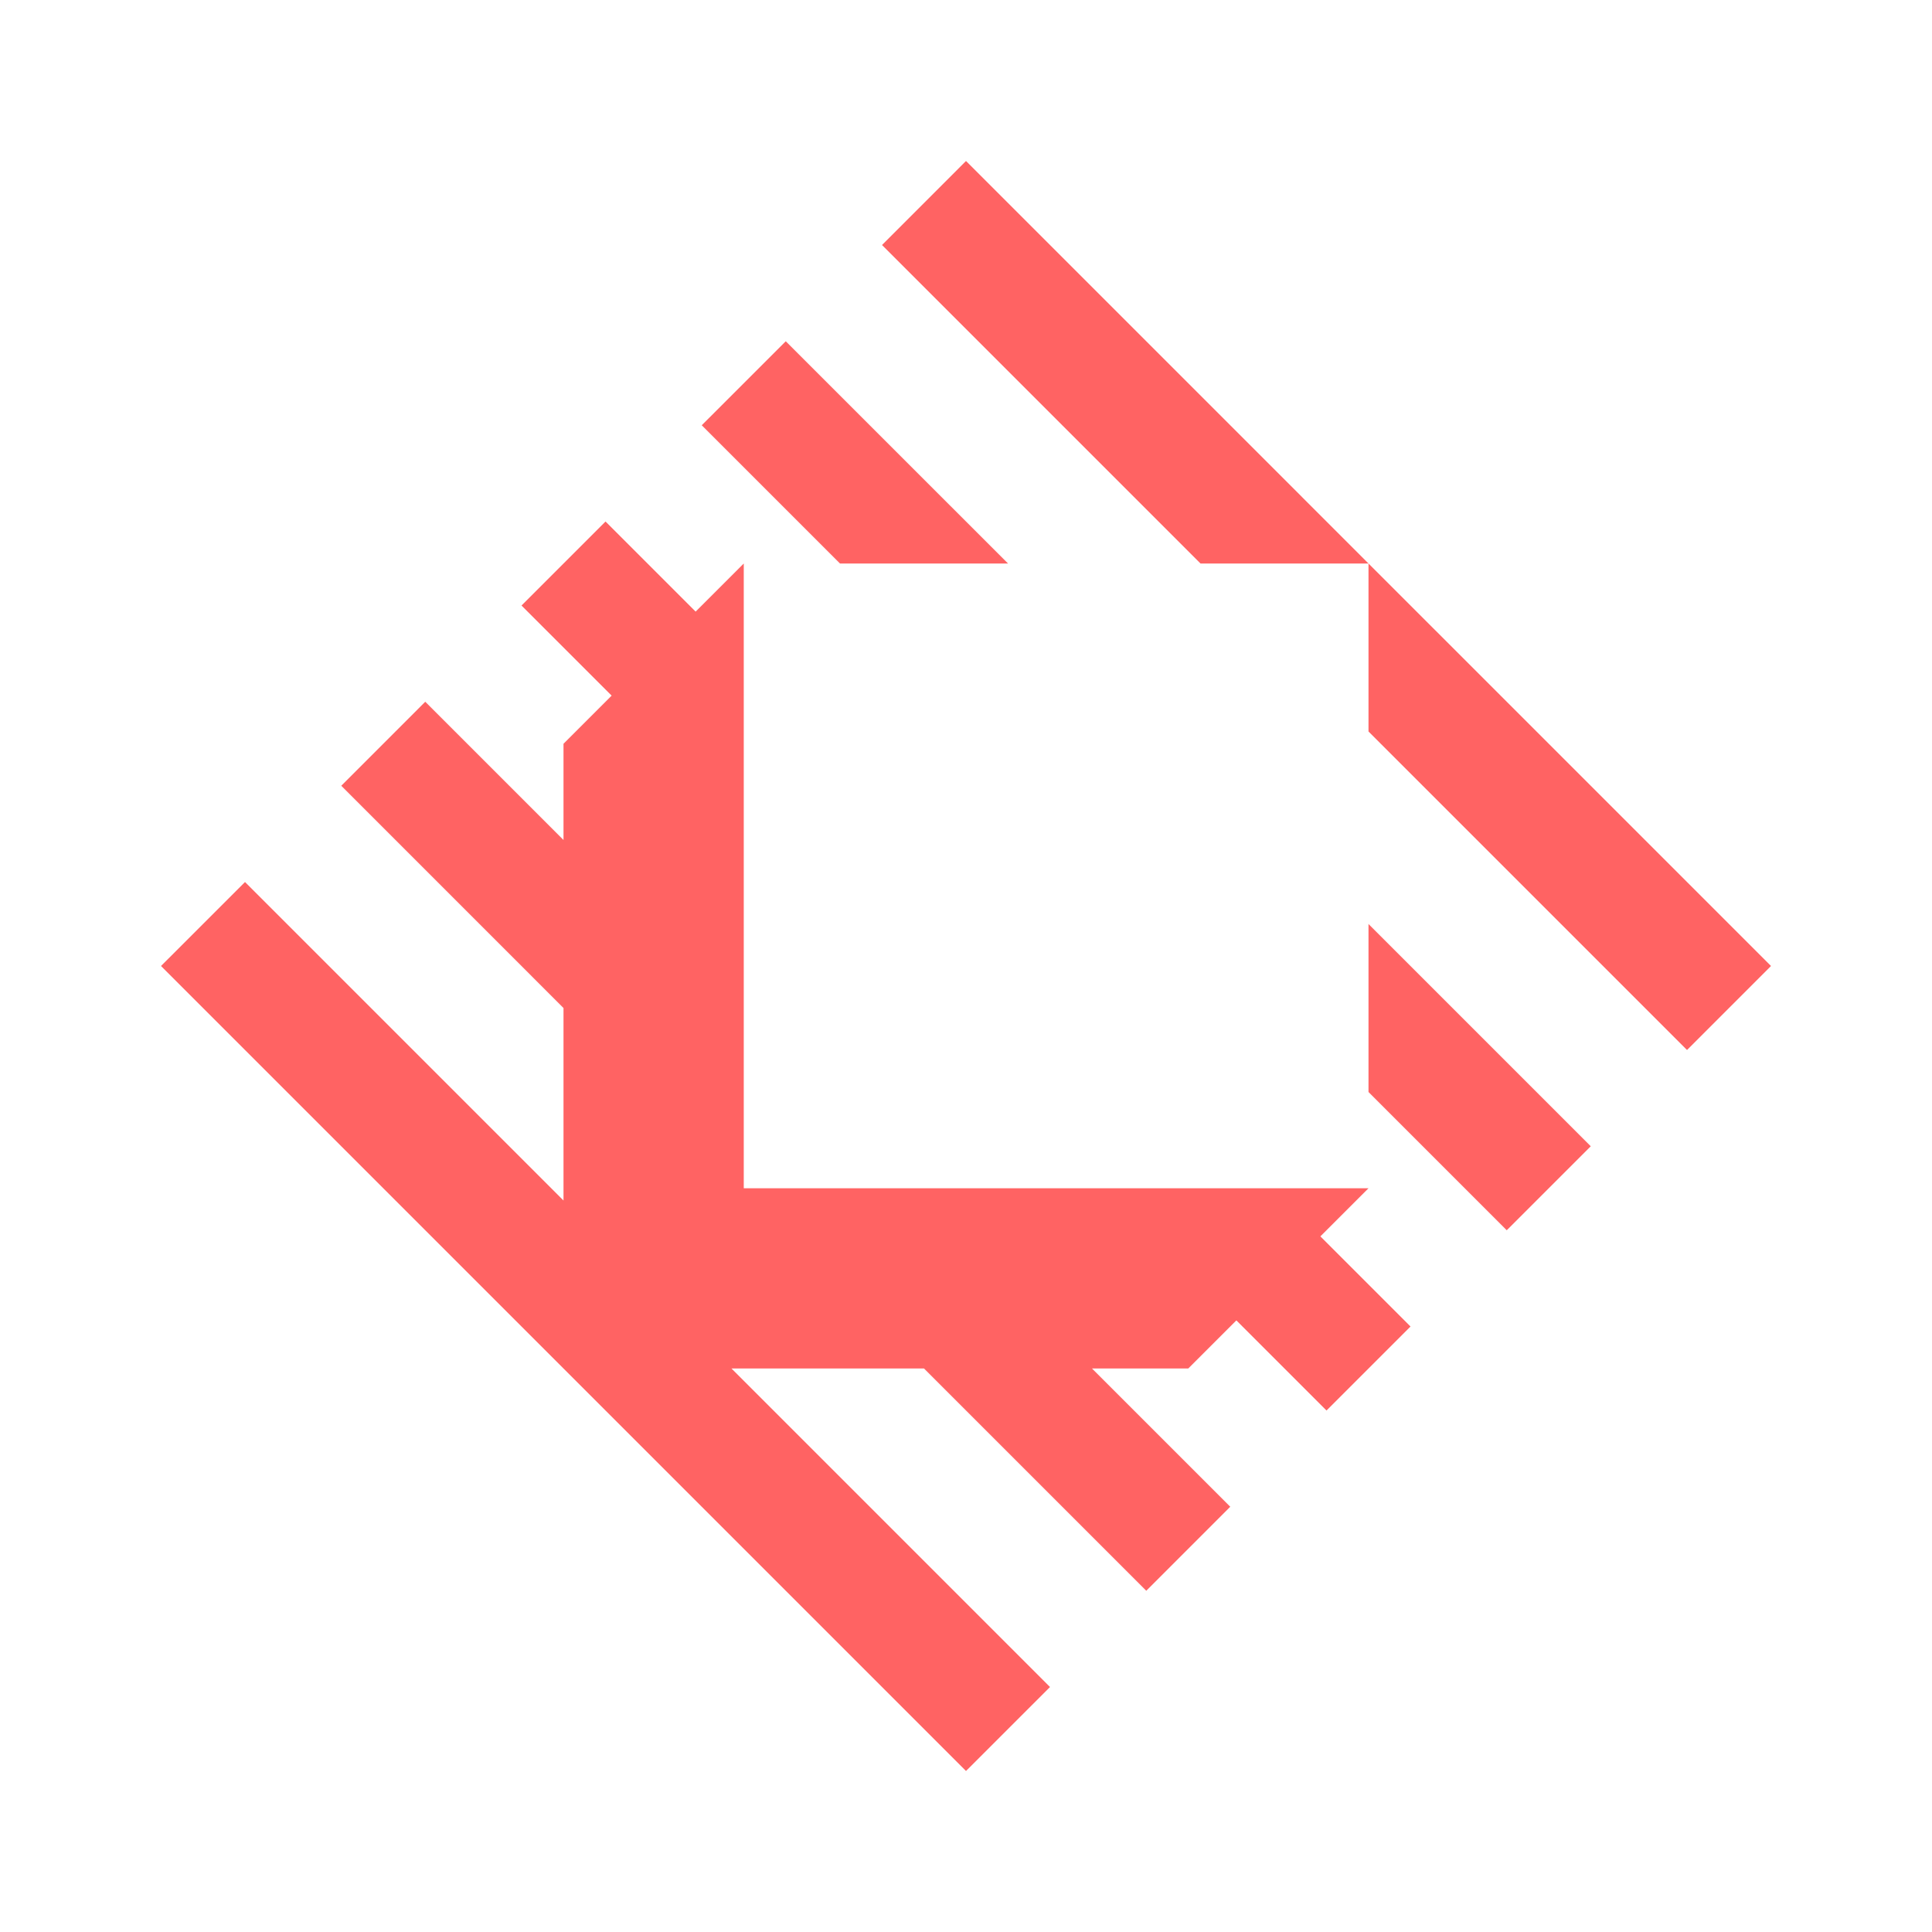 <svg width="72" height="72" viewBox="0 0 72 72" fill="none" xmlns="http://www.w3.org/2000/svg">
<path fill-rule="evenodd" clip-rule="evenodd" d="M49.207 46.076L51 44.283H27.718V21L25.924 22.793L22.566 19.435L19.435 22.566L22.794 25.924L21 27.718V31.304L15.848 26.152L12.718 29.283L21 37.566V44.739L9.131 32.87L6 36L36 66L39.131 62.87L27.261 51H34.435L42.718 59.283L45.848 56.152L40.696 51H44.283L46.076 49.207L49.435 52.566L52.566 49.435L49.207 46.076ZM51 34.435V40.696L56.152 45.848L59.283 42.718L51 34.435ZM29.283 12.718L26.152 15.848L31.304 21H37.566L29.283 12.718ZM36 6L32.87 9.131L44.739 21H51L36 6ZM66 36L62.87 39.131L51 27.261V21L66 36Z" fill="#FF6363"/>
</svg>
